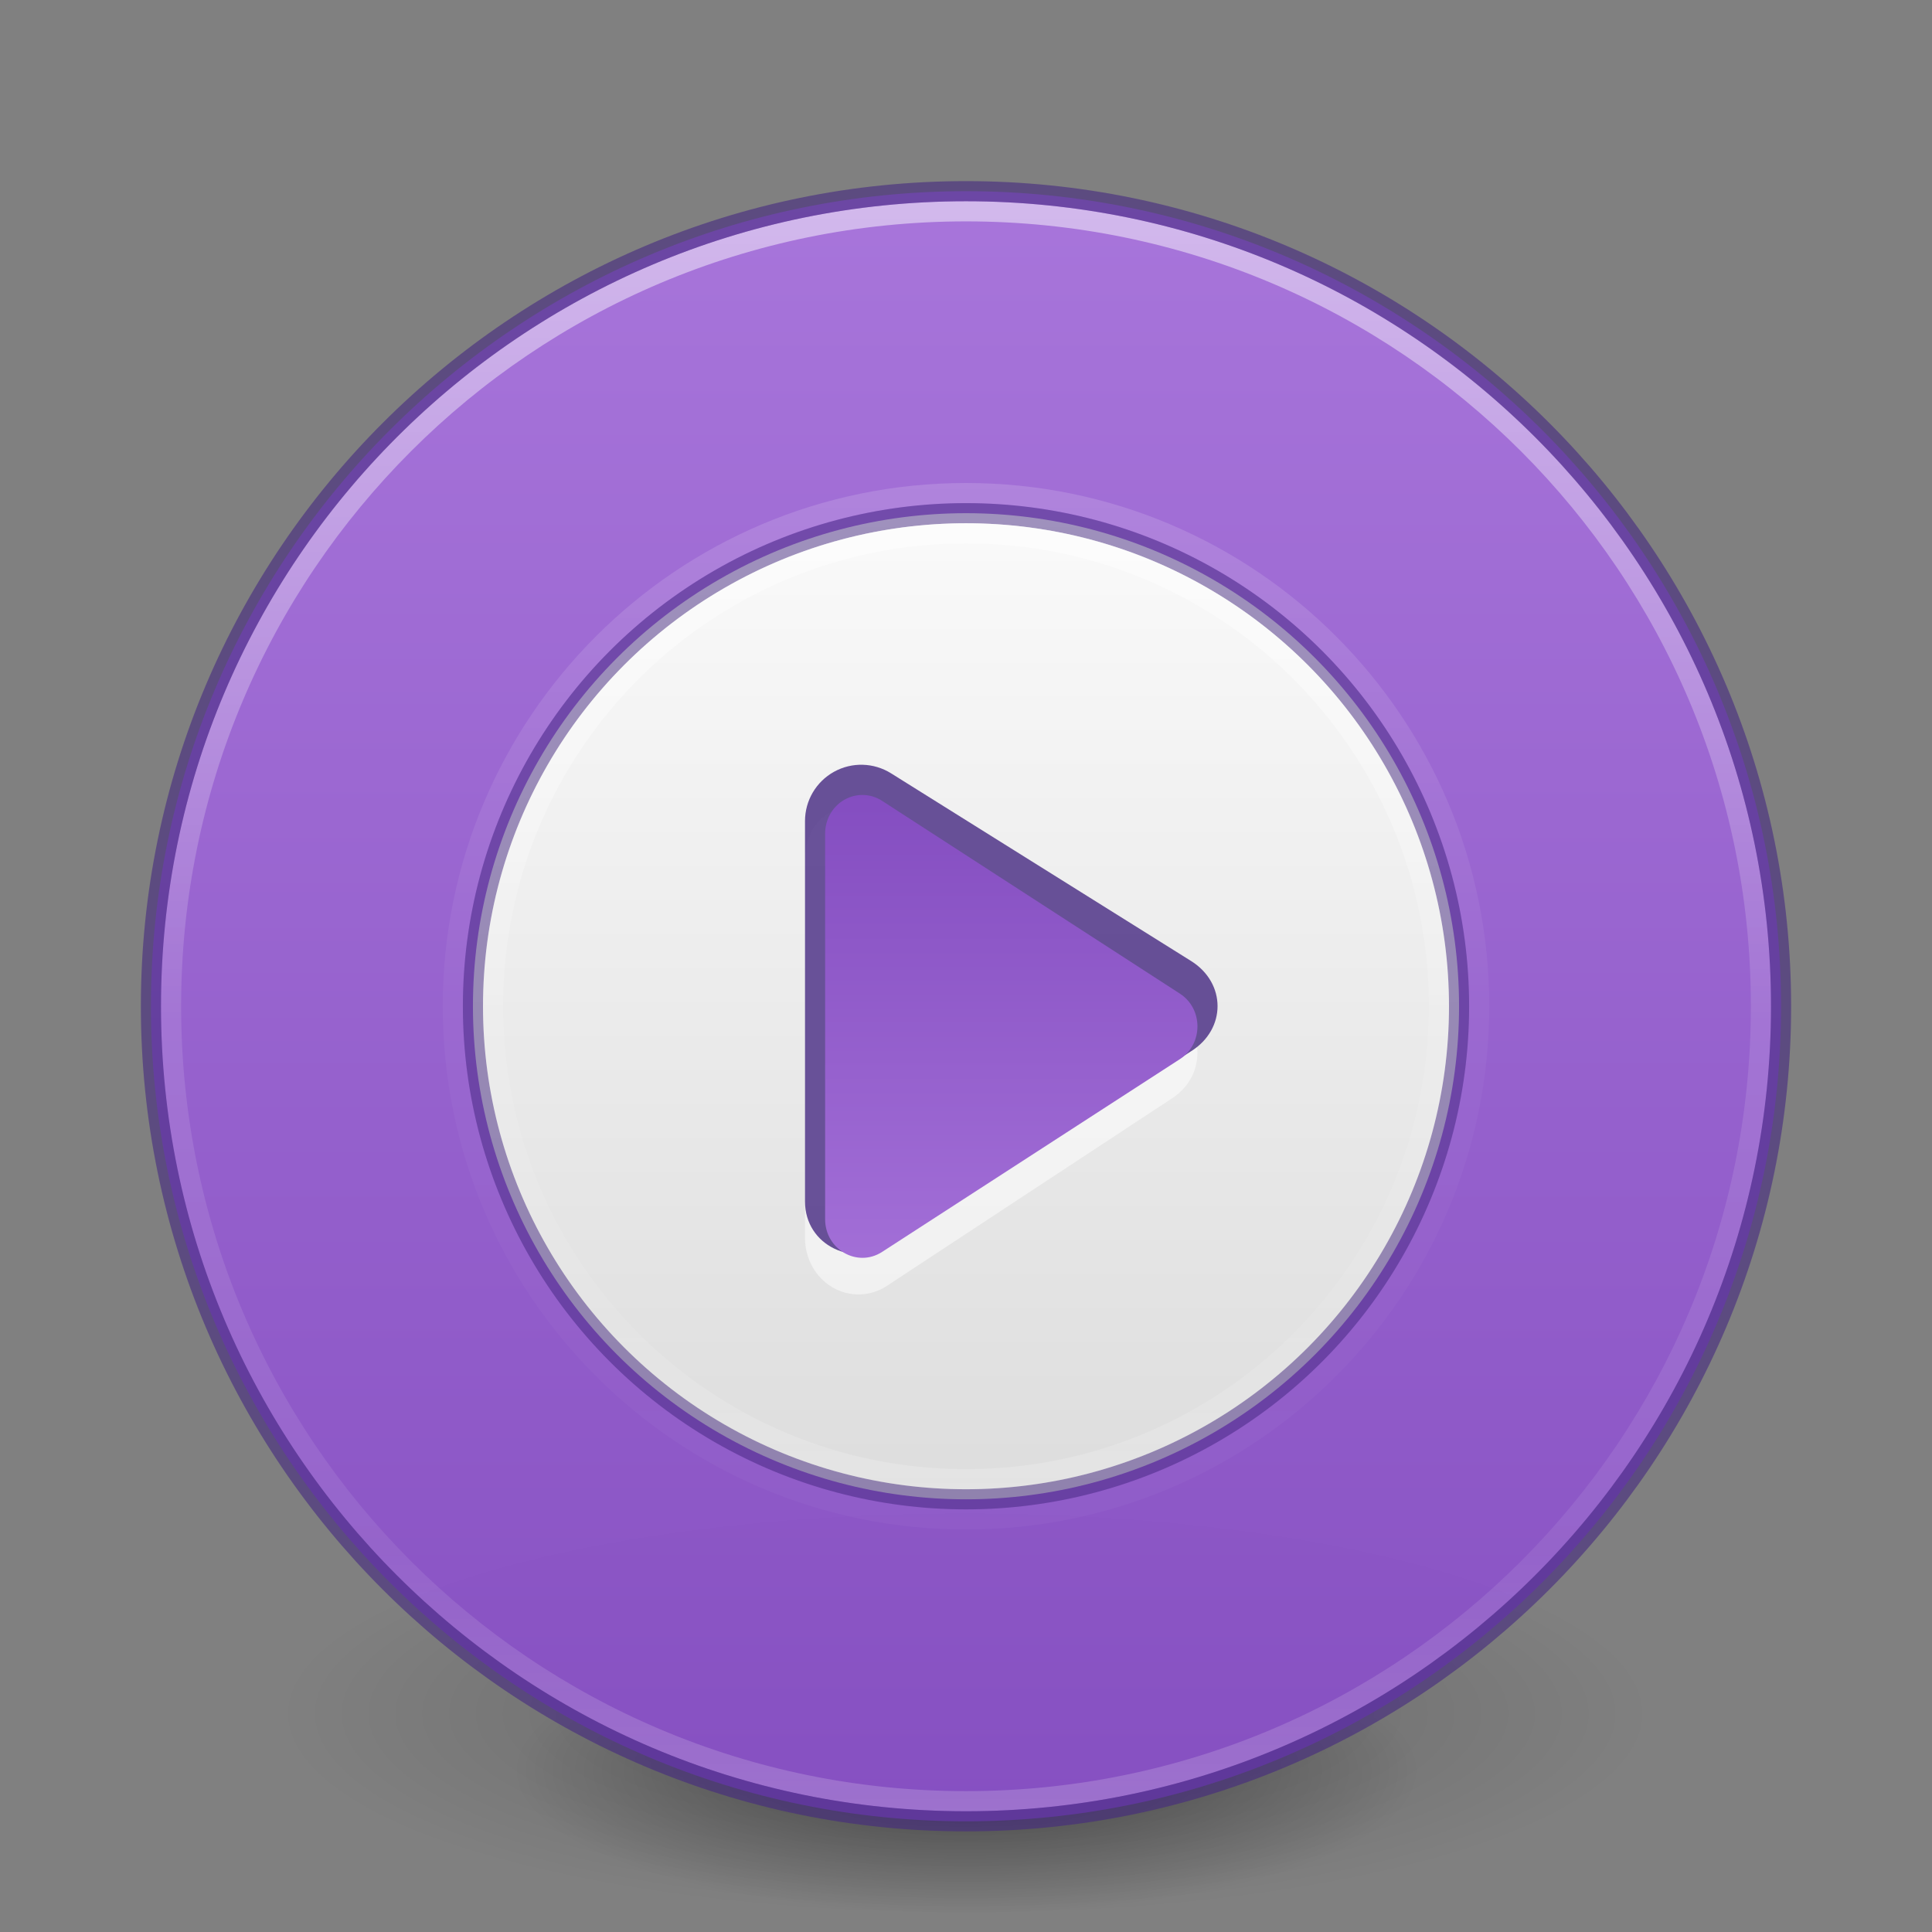 <?xml version="1.0" encoding="UTF-8" standalone="no"?>
<svg
   id="svg4031"
   height="96"
   width="96"
   version="1.1"
   sodipodi:docname="mpv.svg"
   inkscape:version="1.2.2 (b0a8486541, 2022-12-01)"
   xmlns:inkscape="http://www.inkscape.org/namespaces/inkscape"
   xmlns:sodipodi="http://sodipodi.sourceforge.net/DTD/sodipodi-0.dtd"
   xmlns:xlink="http://www.w3.org/1999/xlink"
   xmlns="http://www.w3.org/2000/svg"
   xmlns:svg="http://www.w3.org/2000/svg"
   xmlns:rdf="http://www.w3.org/1999/02/22-rdf-syntax-ns#"
   xmlns:cc="http://creativecommons.org/ns#"
   xmlns:dc="http://purl.org/dc/elements/1.1/">
  <rect width="100%" height="100%" fill="#808080" stroke="none"/>
  <sodipodi:namedview
     id="namedview29"
     pagecolor="#ffffff"
     bordercolor="#000000"
     borderopacity="0.25"
     inkscape:showpageshadow="2"
     inkscape:pageopacity="0.0"
     inkscape:pagecheckerboard="0"
     inkscape:deskcolor="#d1d1d1"
     showgrid="false"
     inkscape:zoom="5.6568543"
     inkscape:cx="46.757436"
     inkscape:cy="49.320698"
     inkscape:window-width="1278"
     inkscape:window-height="905"
     inkscape:window-x="606"
     inkscape:window-y="102"
     inkscape:window-maximized="0"
     inkscape:current-layer="svg4031" />
  <defs
     id="defs4033">
    <linearGradient
       id="linearGradient5346">
      <stop
         offset="0"
         style="stop-color:#cd9ef7;stop-opacity:1"
         id="stop5342" />
      <stop
         offset="1"
         style="stop-color:#7239b3;stop-opacity:1"
         id="stop5344" />
    </linearGradient>
    <linearGradient
       id="linearGradient58848">
      <stop
         offset="0"
         style="stop-color:#ffffff;stop-opacity:1"
         id="stop58840" />
      <stop
         offset="0.508"
         style="stop-color:#ffffff;stop-opacity:0.235"
         id="stop58842" />
      <stop
         offset="0.835"
         style="stop-color:#ffffff;stop-opacity:0.157"
         id="stop58844" />
      <stop
         offset="1"
         style="stop-color:#ffffff;stop-opacity:0.2;"
         id="stop58846" />
    </linearGradient>
    <linearGradient
       inkscape:collect="always"
       id="linearGradient17339">
      <stop
         style="stop-color:#cd9ef7;stop-opacity:1"
         offset="0"
         id="stop17335" />
      <stop
         style="stop-color:#7239b3;stop-opacity:1"
         offset="1"
         id="stop17337" />
    </linearGradient>
    <linearGradient
       inkscape:collect="always"
       id="linearGradient1087">
      <stop
         style="stop-color:#fafafa;stop-opacity:1"
         offset="0"
         id="stop1083" />
      <stop
         style="stop-color:#d4d4d4;stop-opacity:1"
         offset="1"
         id="stop1085" />
    </linearGradient>
    <linearGradient
       id="linearGradient4011">
      <stop
         offset="0"
         style="stop-color:#ffffff;stop-opacity:1"
         id="stop4013" />
      <stop
         offset="0.508"
         style="stop-color:#ffffff;stop-opacity:0.235"
         id="stop4015" />
      <stop
         offset="0.835"
         style="stop-color:#ffffff;stop-opacity:0.157"
         id="stop4017" />
      <stop
         offset="1"
         style="stop-color:#ffffff;stop-opacity:0.392"
         id="stop4019" />
    </linearGradient>
    <linearGradient
       gradientTransform="matrix(2.135,0,0,2.135,-105.161,-4.141)"
       gradientUnits="userSpaceOnUse"
       xlink:href="#linearGradient4011"
       id="linearGradient3019"
       y2="44.341"
       x2="71.204"
       y1="6.238"
       x1="71.204" />
    <radialGradient
       xlink:href="#linearGradient3820-7-2"
       id="radialGradient3300-8"
       gradientUnits="userSpaceOnUse"
       gradientTransform="matrix(0.382,7.5555777e-8,-1.8372241e-8,0.112,-5.925,36.336)"
       cx="99.189"
       cy="185.297"
       fx="99.189"
       fy="185.297"
       r="62.769" />
    <linearGradient
       id="linearGradient3820-7-2">
      <stop
         id="stop3822-2-6"
         style="stop-color:#000000;stop-opacity:1"
         offset="0" />
      <stop
         id="stop3824-1-2"
         style="stop-color:#000000;stop-opacity:0"
         offset="1" />
    </linearGradient>
    <radialGradient
       xlink:href="#linearGradient3820-7-2"
       id="radialGradient4192-6"
       gradientUnits="userSpaceOnUse"
       gradientTransform="matrix(0.255,5.3967361e-8,-1.2248161e-8,0.08,6.716,44.241)"
       cx="99.189"
       cy="185.297"
       fx="99.189"
       fy="185.297"
       r="62.769" />
    <linearGradient
       inkscape:collect="always"
       xlink:href="#linearGradient1087"
       id="linearGradient1089"
       x1="21.321"
       y1="12.114"
       x2="21.321"
       y2="43.04"
       gradientUnits="userSpaceOnUse"
       gradientTransform="matrix(2.074,0,0,2.074,7.194,0.214)" />
    <linearGradient
       inkscape:collect="always"
       xlink:href="#linearGradient17339"
       id="linearGradient17341"
       x1="25.813"
       y1="47.866"
       x2="25.813"
       y2="11.125"
       gradientUnits="userSpaceOnUse"
       gradientTransform="matrix(1.947,0,0,1.917,0.105,4.043)" />
    <linearGradient
       inkscape:collect="always"
       xlink:href="#linearGradient58848"
       id="linearGradient27338"
       gradientUnits="userSpaceOnUse"
       gradientTransform="matrix(1.378,0,0,1.378,-50.876,15.048)"
       x1="71.204"
       y1="6.238"
       x2="71.204"
       y2="44.341" />
    <linearGradient
       inkscape:collect="always"
       xlink:href="#linearGradient4011"
       id="linearGradient62663"
       gradientUnits="userSpaceOnUse"
       gradientTransform="matrix(1.27,0,0,1.27,-43.121,17.789)"
       x1="71.204"
       y1="6.238"
       x2="71.204"
       y2="44.341" />
    <linearGradient
       inkscape:collect="always"
       xlink:href="#linearGradient5346"
       id="linearGradient5340"
       gradientUnits="userSpaceOnUse"
       gradientTransform="matrix(3.104,0,0,2.321,-6280.877,-7433.167)"
       x1="2035.165"
       y1="3166.91"
       x2="2035.165"
       y2="3262.749" />
  </defs>
  <g
     id="g4198-4"
     transform="matrix(1.417,0,0,1.429,2.667,3.569)"
     style="stroke-width:0.703">
    <path
       d="m 56,57.002 a 24,6.999 0 1 1 -48,0 24,6.999 0 1 1 48,0 z"
       id="path3818-0-6"
       style="opacity:0.2;fill:url(#radialGradient3300-8);fill-opacity:1;stroke:none;stroke-width:0.703" />
    <path
       style="opacity:0.4;fill:url(#radialGradient4192-6);fill-opacity:1;stroke:none;stroke-width:0.703"
       id="path4190-2"
       d="m 48,59.002 a 16,4.999 0 1 1 -32,0 16,4.999 0 1 1 32,0 z" />
  </g>
  <path
     style="color:#000000;display:inline;overflow:visible;visibility:visible;opacity:0.99;fill:url(#linearGradient5340);fill-opacity:1;fill-rule:nonzero;stroke:none;stroke-width:1;marker:none;enable-background:accumulate"
     id="path5338"
     d="M 48,9.5 C 25.653,9.5 7.5,27.653 7.5,50 7.5,72.347 25.653,90.5 48,90.5 70.347,90.5 88.5,72.347 88.5,50 88.5,27.653 70.347,9.5 48,9.5 Z" />
  <path
     style="color:#000000;display:inline;overflow:visible;visibility:visible;opacity:0.5;fill:none;stroke:url(#linearGradient3019);stroke-width:1;stroke-linecap:round;stroke-linejoin:round;stroke-miterlimit:4;stroke-dasharray:none;stroke-dashoffset:0;stroke-opacity:1;marker:none;enable-background:accumulate"
     id="path8655"
     d="m 87.5,49.999 c 0,21.816 -17.686,39.501 -39.499,39.501 -21.815,0 -39.501,-17.686 -39.501,-39.501 0,-21.815 17.685,-39.499 39.501,-39.499 21.813,0 39.499,17.684 39.499,39.499 z" />
  <circle
     style="opacity:1;fill:url(#linearGradient1089);fill-opacity:1;stroke:none;stroke-width:1;stroke-linecap:round;stroke-linejoin:round;stroke-dasharray:none;stroke-opacity:0.5;paint-order:markers fill stroke;stop-color:#000000"
     id="path527"
     cx="48"
     cy="50"
     r="24.5" />
  <path
     style="color:#000000;fill:#ffffff;fill-opacity:0.502;stroke-width:1;stroke-linecap:round;stroke-linejoin:round;-inkscape-stroke:none;paint-order:markers fill stroke"
     d="M 41.371,63.97 C 40.525,63.477 40,62.54 40,61.522 V 42.621 c 0.001,-2.197 2.298,-3.318 4.069,-2.154 l 14.183,9.619 c 1.664,1.096 1.664,3.384 0,4.481 L 44.069,63.894 c -0.819,0.539 -1.852,0.568 -2.697,0.077 z"
     id="path6881"
     sodipodi:nodetypes="ccccccccc" />
  <path
     style="color:#000000;fill:#452981;fill-opacity:0.8;stroke-width:1;stroke-linecap:round;stroke-linejoin:round;-inkscape-stroke:none;paint-order:markers fill stroke"
     d="M 41.442,38.349 C 40.552,38.842 40,39.78 40,40.798 v 18.901 c 0.001,2.197 2.416,3.318 4.277,2.154 l 14.91,-9.619 c 1.75,-1.096 1.75,-3.384 0,-4.481 L 44.277,38.426 C 43.416,37.887 42.331,37.857 41.442,38.349 Z"
     id="path36562"
     sodipodi:nodetypes="ccccccccc" />
  <path
     style="color:#000000;fill:url(#linearGradient17341);fill-opacity:1;stroke-width:1;stroke-linecap:round;stroke-linejoin:round;-inkscape-stroke:none;paint-order:markers fill stroke"
     d="M 41.954,39.74 C 41.365,40.077 41,40.72 41,41.417 v 19.166 c 0.001,1.504 1.598,2.42 2.83,1.625 l 14.802,-9.583 c 1.158,-0.751 1.158,-2.498 0,-3.249 l -14.802,-9.583 c -0.57,-0.369 -1.288,-0.389 -1.876,-0.052 z"
     id="path1362"
     sodipodi:nodetypes="cccccccc" />
  <path
     style="color:#000000;display:inline;overflow:visible;visibility:visible;opacity:0.15;fill:none;stroke:url(#linearGradient27338);stroke-width:1;stroke-linecap:round;stroke-linejoin:round;stroke-miterlimit:4;stroke-dasharray:none;stroke-dashoffset:0;stroke-opacity:1;marker:none;enable-background:accumulate"
     id="path27336"
     d="m 73.5,49.999 c 0,14.084 -11.418,25.501 -25.5,25.501 -14.083,0 -25.5,-11.417 -25.5,-25.501 0,-14.083 11.417,-25.499 25.5,-25.499 14.082,0 25.5,11.416 25.5,25.499 z" />
  <circle
     style="opacity:1;fill:none;fill-opacity:1;stroke:#452981;stroke-width:1;stroke-linecap:round;stroke-linejoin:round;stroke-dasharray:none;stroke-opacity:0.5;paint-order:markers fill stroke;stop-color:#000000"
     id="circle59620"
     cx="48"
     cy="50"
     r="24.5" />
  <path
     style="color:#000000;display:inline;overflow:visible;visibility:visible;opacity:0.5;fill:none;stroke:url(#linearGradient62663);stroke-width:1;stroke-linecap:round;stroke-linejoin:round;stroke-miterlimit:4;stroke-dasharray:none;stroke-dashoffset:0;stroke-opacity:1;marker:none;enable-background:accumulate"
     id="path62661"
     d="m 71.5,49.999 c 0,12.979 -10.522,23.501 -23.5,23.501 -12.979,0 -23.5,-10.522 -23.5,-23.501 0,-12.979 10.521,-23.499 23.5,-23.499 12.978,0 23.5,10.521 23.5,23.499 z" />
  <path
     style="color:#000000;clip-rule:nonzero;display:inline;overflow:visible;visibility:visible;opacity:0.6;isolation:auto;mix-blend-mode:normal;color-interpolation:sRGB;color-interpolation-filters:linearRGB;solid-color:#000000;solid-opacity:1;fill:none;fill-opacity:1;fill-rule:nonzero;stroke:#452981;stroke-width:1;stroke-linecap:round;stroke-linejoin:round;stroke-miterlimit:4;stroke-dasharray:none;stroke-dashoffset:0;stroke-opacity:1;marker:none;color-rendering:auto;image-rendering:auto;shape-rendering:auto;text-rendering:auto;enable-background:accumulate"
     id="path2555-6"
     d="m 48,9.5 c -22.347,0 -40.5,18.153 -40.5,40.5 0,22.347 18.154,40.5 40.5,40.5 22.346,0 40.5,-18.153 40.5,-40.5 C 88.5,27.653 70.346,9.5 48,9.5 Z" />
</svg>
